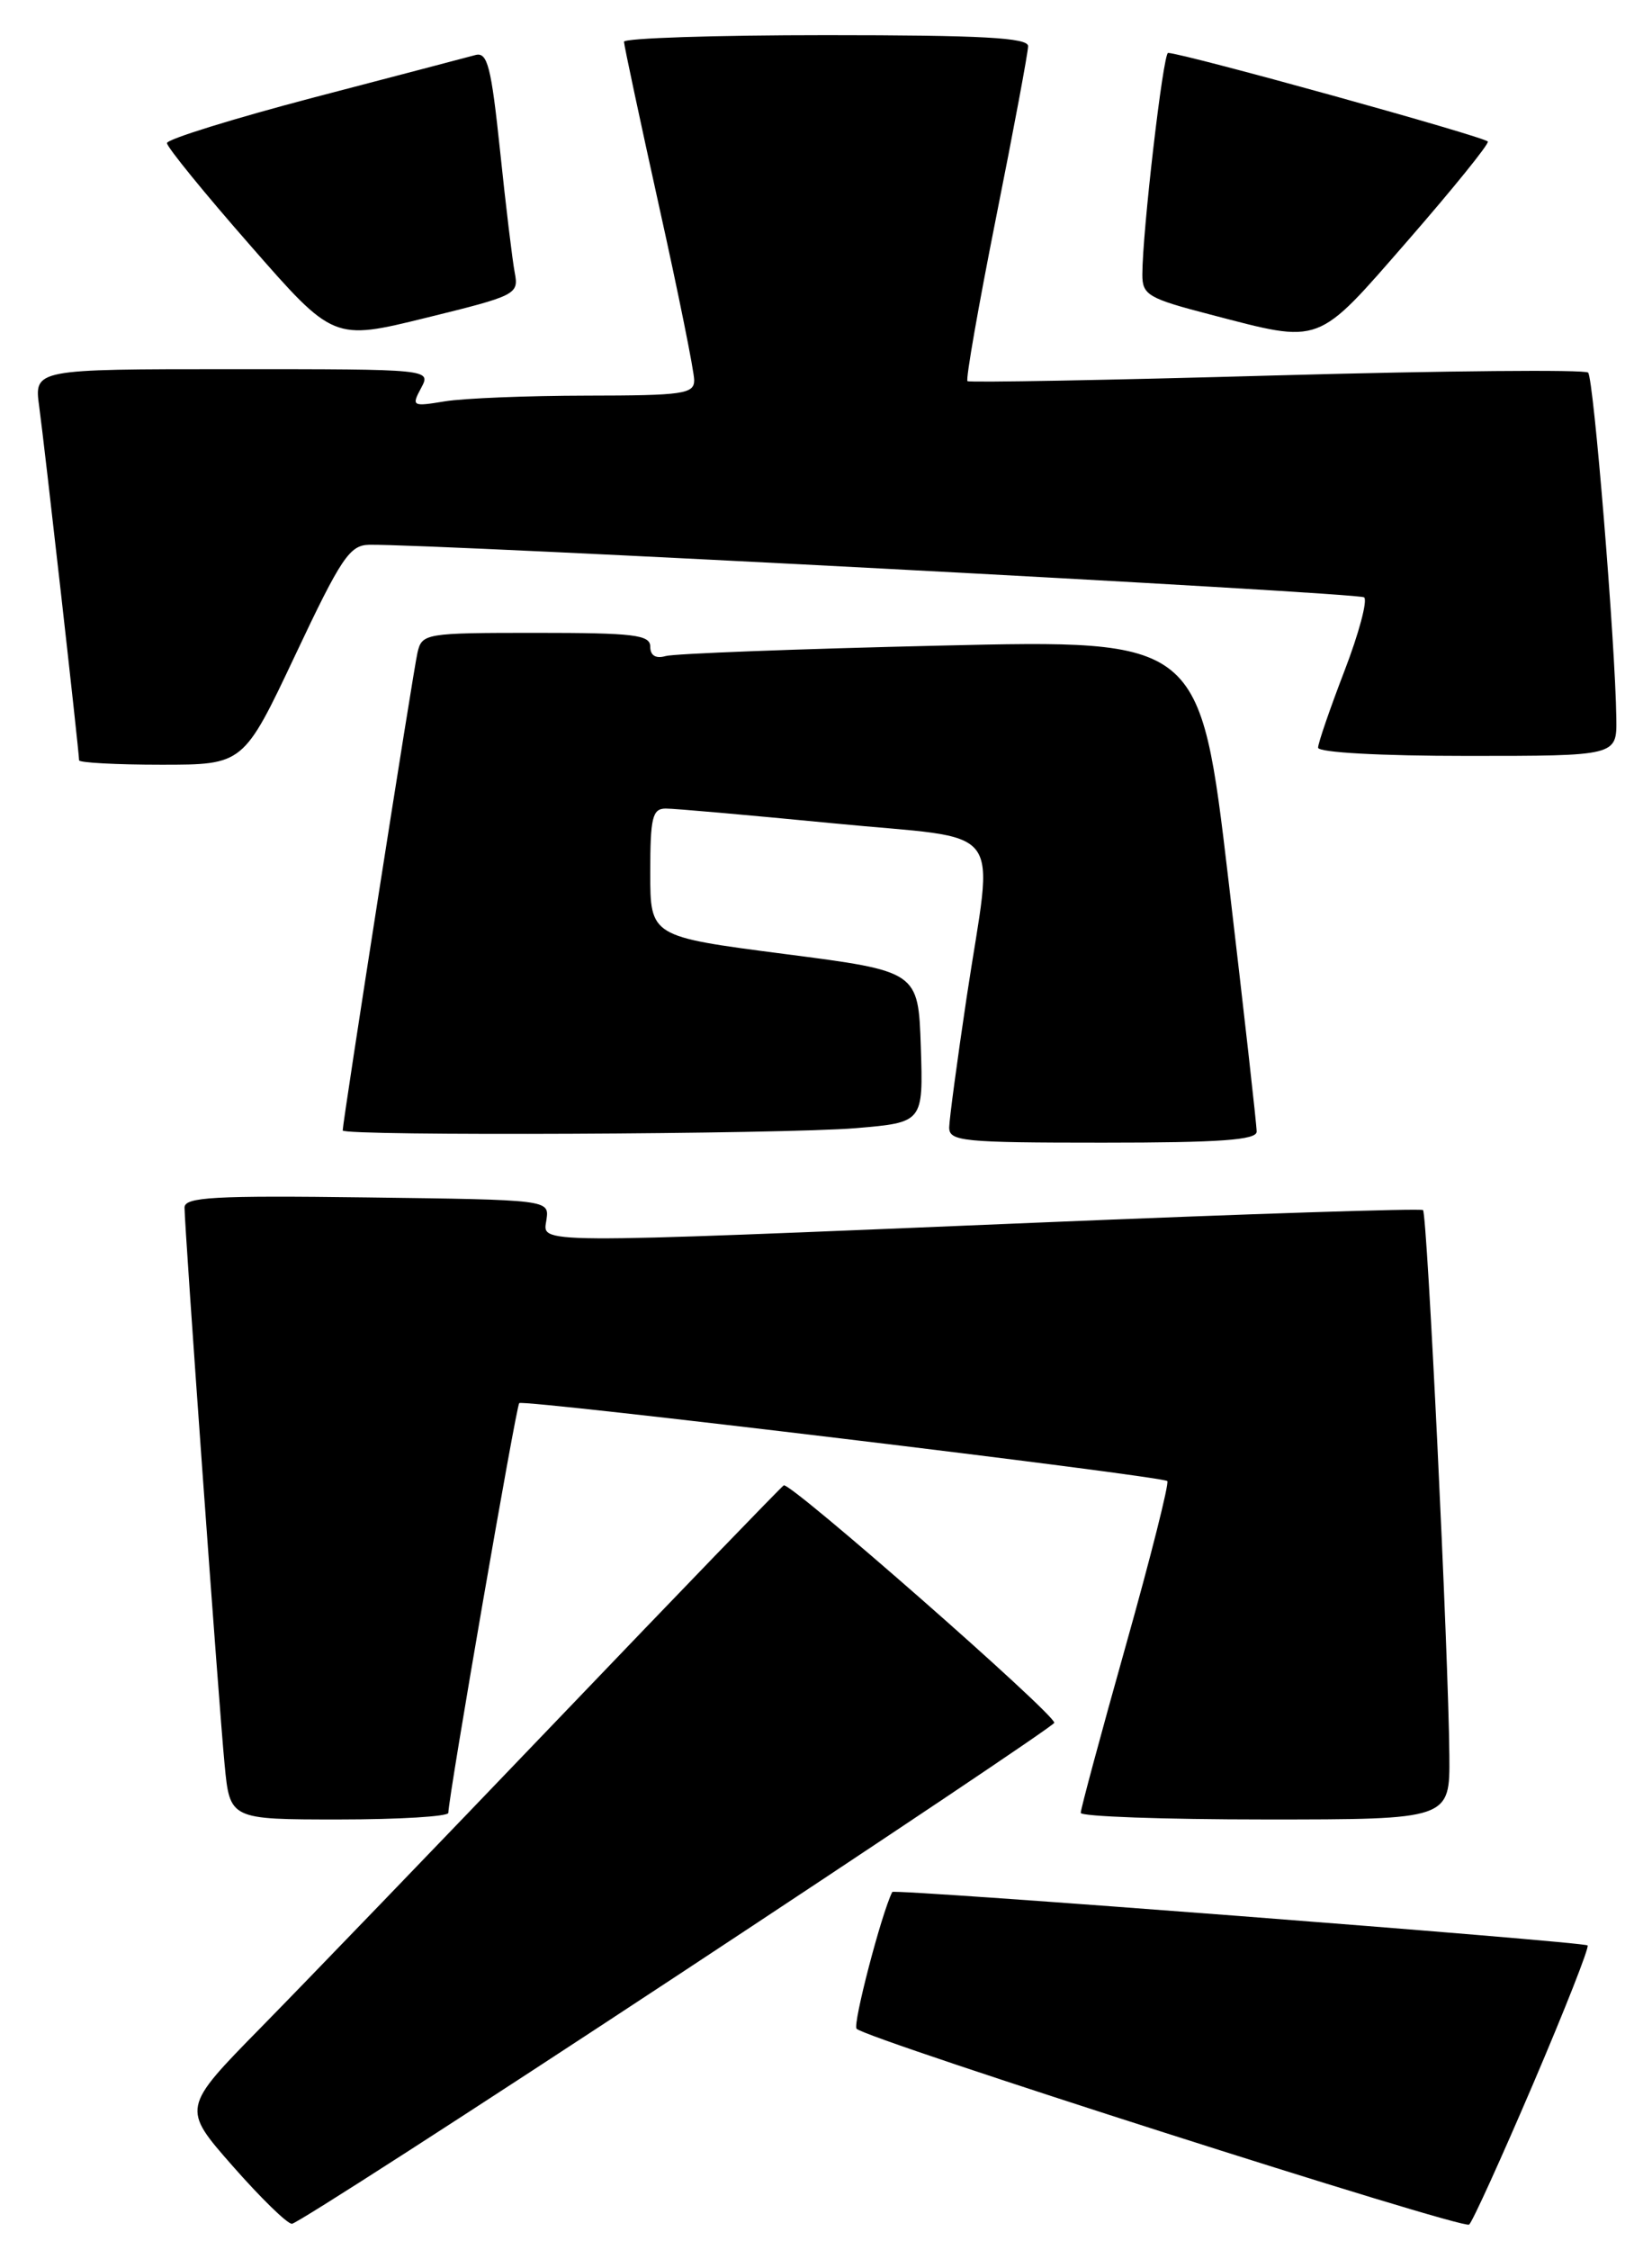 <?xml version="1.0" encoding="UTF-8" standalone="no"?>
<!DOCTYPE svg PUBLIC "-//W3C//DTD SVG 1.1//EN" "http://www.w3.org/Graphics/SVG/1.1/DTD/svg11.dtd" >
<svg xmlns="http://www.w3.org/2000/svg" xmlns:xlink="http://www.w3.org/1999/xlink" version="1.1" viewBox="0 0 188 256">
 <g >
 <path fill="currentColor"
d=" M 174.46 237.11 C 178.08 228.64 180.88 221.54 180.67 221.33 C 180.23 220.90 101.74 214.86 101.54 215.25 C 100.31 217.69 97.01 230.34 97.48 230.81 C 98.68 232.02 166.49 253.69 167.19 253.09 C 167.57 252.77 170.84 245.57 174.46 237.11 Z  M 77.08 224.75 C 100.67 209.21 119.98 196.28 119.98 196.00 C 120.00 194.96 89.86 168.52 89.19 168.99 C 88.81 169.26 77.29 181.19 63.60 195.49 C 49.90 209.80 34.64 225.63 29.69 230.67 C 20.69 239.84 20.69 239.84 26.47 246.42 C 29.65 250.04 32.68 253.00 33.22 253.00 C 33.75 253.00 53.49 240.29 77.08 224.75 Z  M 51.02 206.25 C 51.06 204.28 58.74 159.94 59.09 159.63 C 59.61 159.18 132.26 167.92 132.84 168.50 C 133.07 168.74 130.95 177.16 128.12 187.21 C 125.29 197.27 122.98 205.84 122.99 206.25 C 122.99 206.66 132.45 207.00 144.00 207.00 C 165.00 207.00 165.00 207.00 164.94 199.75 C 164.84 188.12 162.42 138.08 161.94 137.67 C 161.70 137.46 141.93 138.10 118.00 139.10 C 59.47 141.53 61.80 141.54 62.19 138.75 C 62.50 136.50 62.50 136.50 41.75 136.23 C 24.35 136.00 21.00 136.19 21.00 137.38 C 21.00 139.68 24.90 193.92 25.56 200.75 C 26.16 207.00 26.16 207.00 38.58 207.00 C 45.41 207.00 51.01 206.66 51.02 206.25 Z  M 143.01 128.75 C 143.02 128.06 141.57 115.18 139.80 100.13 C 136.57 72.76 136.57 72.76 107.03 73.45 C 90.79 73.83 76.71 74.36 75.75 74.64 C 74.62 74.96 74.00 74.58 74.00 73.57 C 74.00 72.22 72.14 72.00 61.02 72.00 C 48.38 72.00 48.02 72.06 47.51 74.25 C 47.04 76.22 39.00 127.61 39.00 128.61 C 39.00 129.27 89.22 129.04 97.39 128.35 C 105.07 127.70 105.07 127.70 104.79 119.10 C 104.50 110.50 104.50 110.50 89.25 108.53 C 74.00 106.55 74.00 106.55 74.00 99.28 C 74.00 93.02 74.24 92.00 75.75 91.99 C 76.71 91.98 85.26 92.74 94.75 93.66 C 114.92 95.64 113.05 93.20 110.00 113.50 C 108.93 120.65 108.04 127.29 108.02 128.25 C 108.00 129.85 109.49 130.00 125.50 130.00 C 138.83 130.00 143.00 129.70 143.01 128.75 Z  M 33.61 74.51 C 38.81 63.49 39.79 62.02 42.00 61.98 C 49.08 61.85 154.61 67.42 155.24 67.96 C 155.65 68.30 154.64 72.08 152.99 76.36 C 151.35 80.63 150.00 84.55 150.00 85.06 C 150.00 85.61 157.10 86.00 167.00 86.00 C 184.00 86.00 184.00 86.00 183.94 81.75 C 183.83 73.23 181.36 43.03 180.73 42.39 C 180.37 42.03 164.42 42.18 145.29 42.71 C 126.15 43.25 110.32 43.54 110.10 43.36 C 109.88 43.18 111.35 34.82 113.35 24.77 C 115.36 14.72 117.00 5.94 117.00 5.25 C 117.00 4.29 111.73 4.00 94.00 4.00 C 81.35 4.00 71.01 4.34 71.01 4.75 C 71.02 5.16 72.82 13.60 75.01 23.50 C 77.21 33.39 79.00 42.28 79.00 43.25 C 79.00 44.82 77.76 45.00 66.75 45.01 C 60.01 45.02 52.76 45.31 50.63 45.66 C 46.92 46.27 46.81 46.22 47.92 44.15 C 49.07 42.00 49.07 42.00 26.47 42.00 C 3.88 42.00 3.88 42.00 4.46 46.25 C 5.05 50.52 9.00 85.56 9.00 86.50 C 9.00 86.77 13.21 87.00 18.36 87.00 C 27.71 87.00 27.71 87.00 33.61 74.51 Z  M 58.58 31.03 C 58.31 29.64 57.56 23.40 56.91 17.17 C 55.90 7.58 55.48 5.90 54.11 6.26 C 53.23 6.50 44.96 8.67 35.75 11.08 C 26.54 13.50 19.00 15.84 19.00 16.28 C 19.00 16.73 23.26 21.97 28.48 27.92 C 37.95 38.75 37.95 38.75 48.51 36.15 C 58.76 33.63 59.05 33.49 58.58 31.03 Z  M 160.22 27.36 C 165.32 21.50 169.42 16.44 169.32 16.11 C 169.16 15.61 134.75 6.07 132.93 6.02 C 132.37 6.00 130.00 26.41 130.00 31.25 C 130.00 33.56 130.66 33.95 137.75 35.79 C 150.51 39.11 149.71 39.41 160.22 27.36 Z "/>
</g>
</svg>